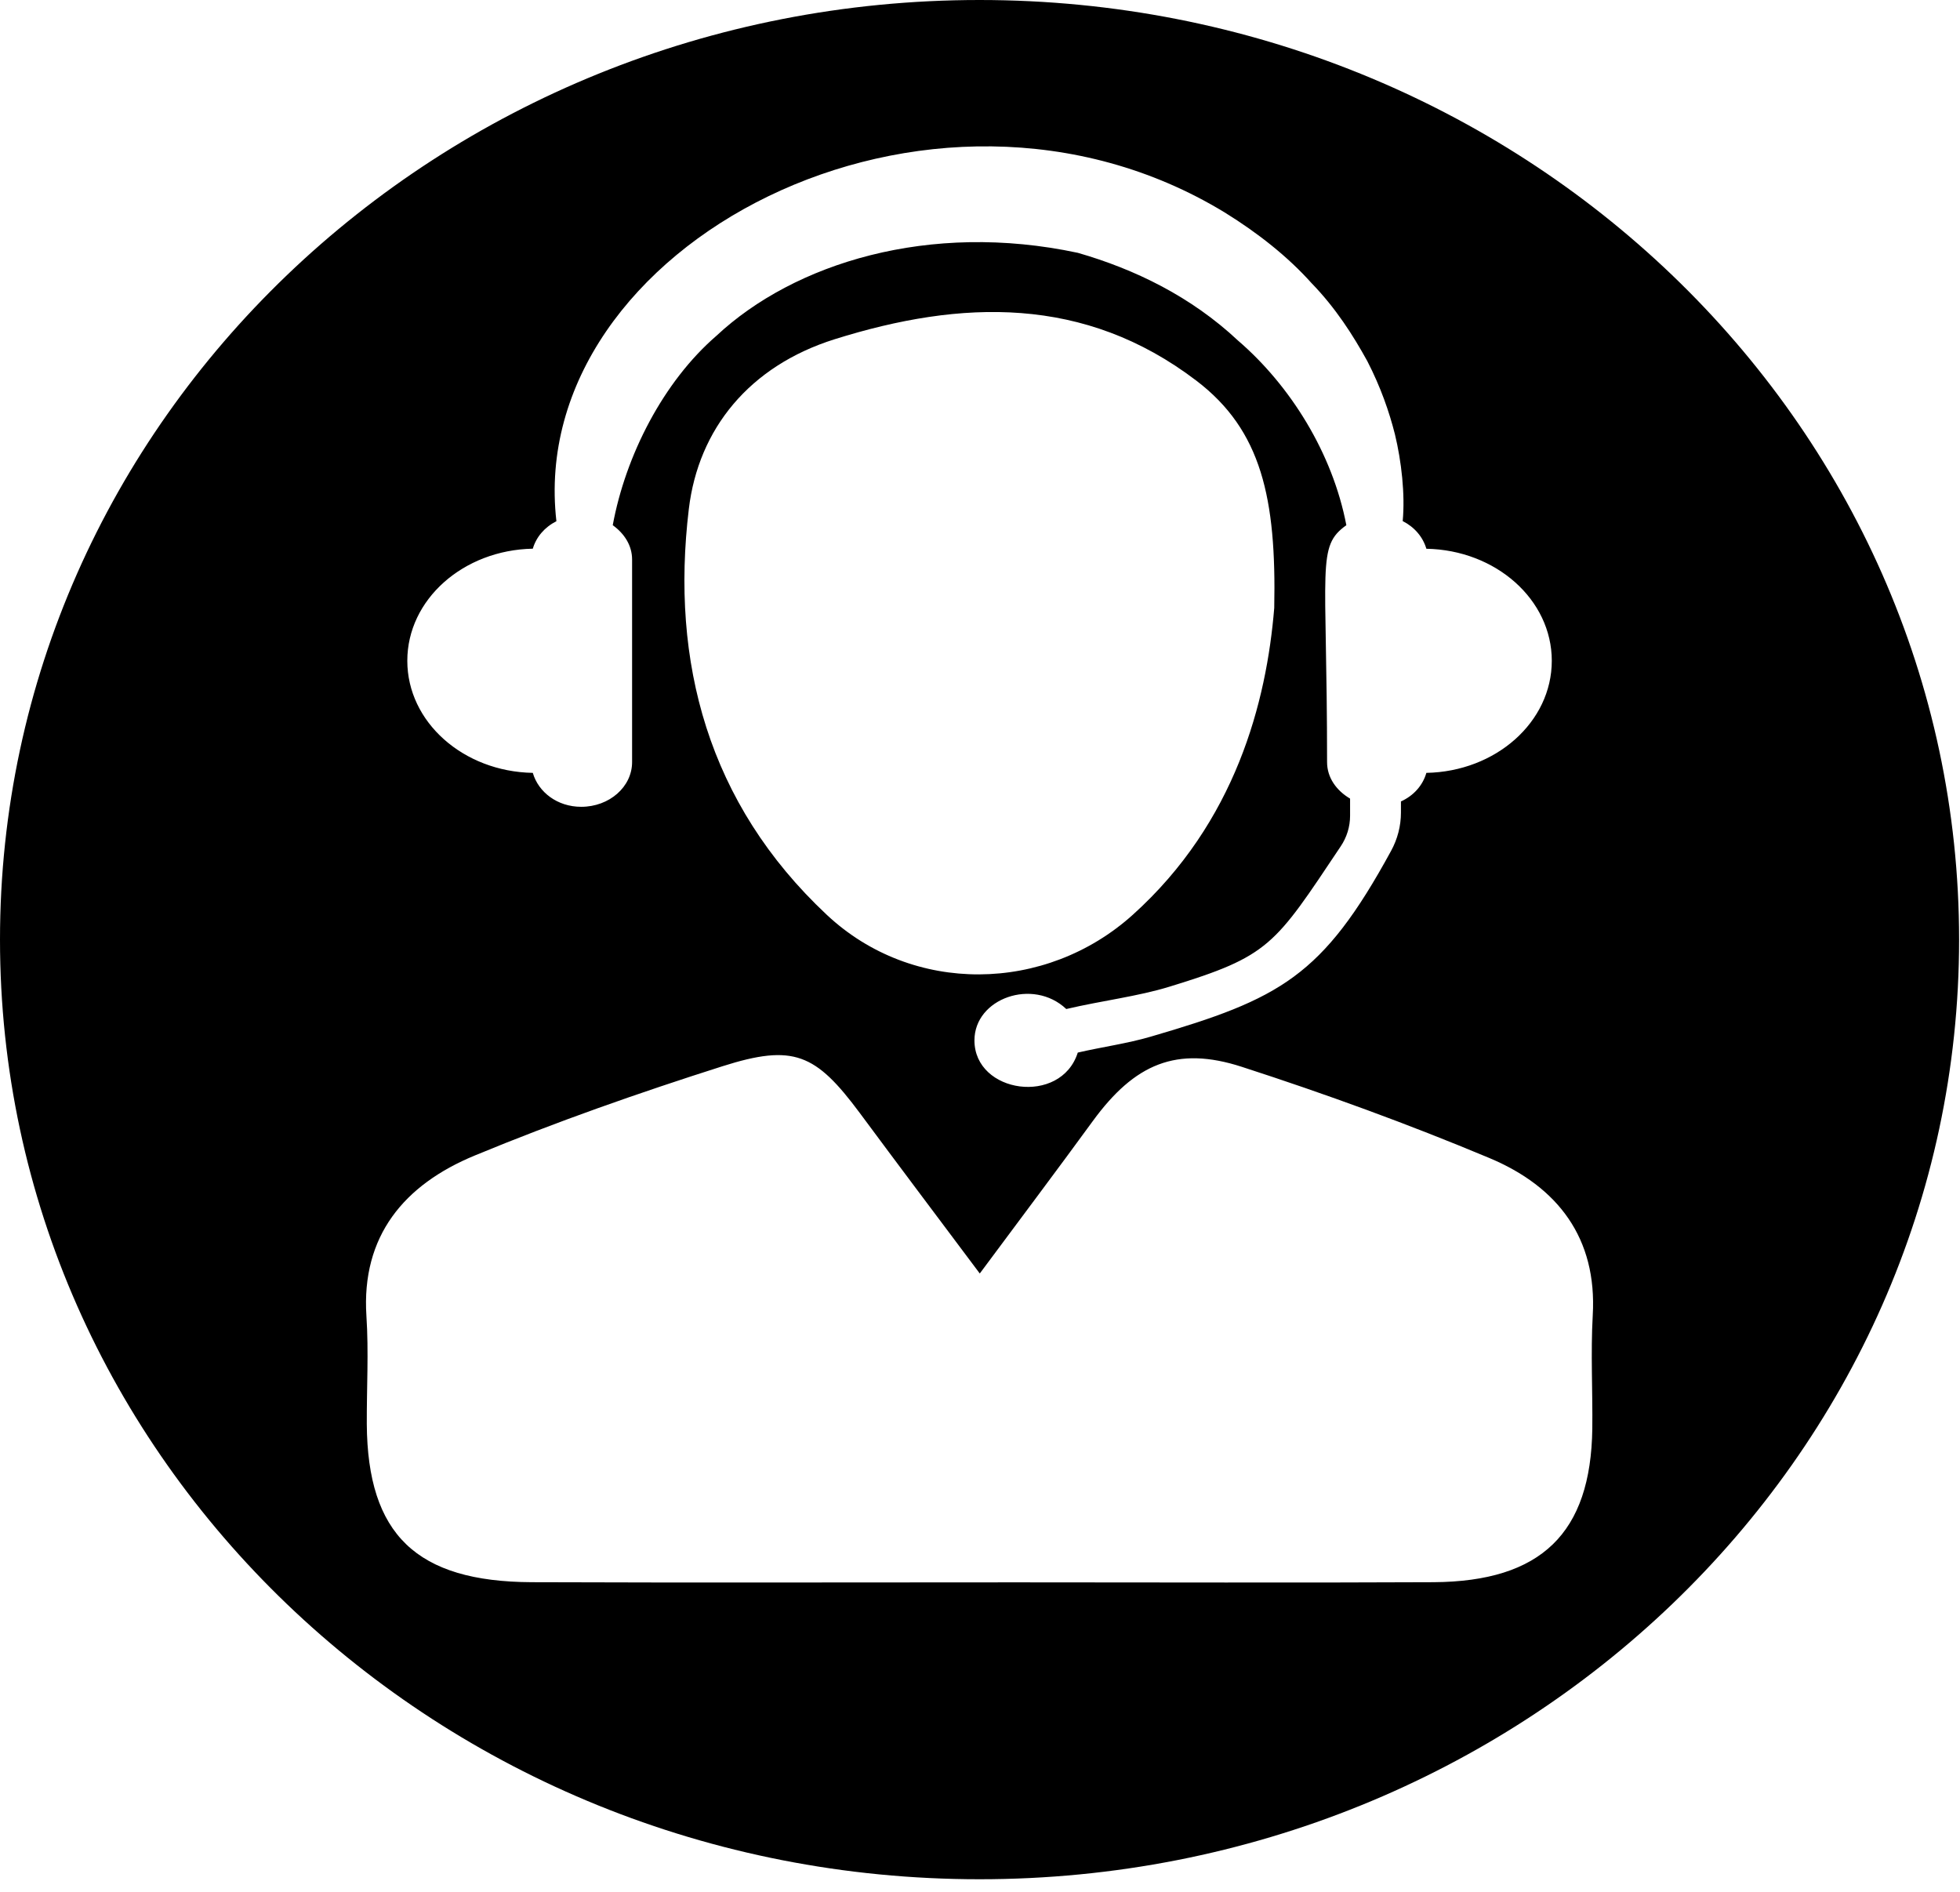 <svg width="115" height="111" viewBox="0 0 115 111" fill="none" xmlns="http://www.w3.org/2000/svg">
<path d="M93.426 83.823C93.341 89.94 90.437 92.781 84.115 92.823C75.961 92.862 67.799 92.832 59.64 92.832C50.16 92.832 40.679 92.858 31.198 92.823C24.421 92.794 21.566 90.016 21.521 83.547C21.512 81.428 21.637 79.31 21.499 77.205C21.195 72.517 23.706 69.502 27.861 67.788C32.606 65.823 37.476 64.117 42.381 62.556C46.568 61.224 47.859 61.816 50.446 65.295C52.671 68.298 54.918 71.284 57.487 74.712C59.922 71.433 62.048 68.609 64.126 65.759C66.565 62.424 69.023 61.339 72.869 62.59C77.77 64.176 82.618 65.942 87.354 67.924C91.424 69.617 93.712 72.658 93.452 77.162C93.327 79.374 93.452 81.603 93.426 83.823ZM48.511 53.67C41.537 47.137 39.339 38.83 40.416 29.859C40.978 25.168 43.963 21.476 48.971 19.902C56.419 17.567 63.635 17.337 70.193 22.331C74.022 25.244 74.893 29.247 74.764 35.665C74.312 41.182 72.499 48.234 66.467 53.666C61.352 58.273 53.542 58.387 48.511 53.67ZM31.261 32.19C31.466 31.497 31.958 30.927 32.646 30.578C30.796 14.377 54.61 1.969 71.855 12.463C73.83 13.683 75.581 15.079 76.944 16.601C78.378 18.077 79.397 19.685 80.223 21.182C81.01 22.709 81.514 24.168 81.845 25.478C82.229 27.065 82.448 29 82.301 30.57C82.993 30.923 83.485 31.497 83.69 32.194C87.765 32.267 91.049 35.176 91.049 38.766C91.049 42.36 87.765 45.266 83.69 45.342C83.48 46.074 82.949 46.678 82.198 47.018V47.673C82.198 48.46 81.997 49.23 81.617 49.923C77.601 57.286 75.117 58.6 67.522 60.816C66.132 61.224 64.671 61.42 63.237 61.752C62.249 64.874 57.174 64.159 57.174 61.037C57.174 58.566 60.614 57.354 62.562 59.196C64.675 58.702 66.766 58.456 68.616 57.886C74.505 56.082 74.764 55.486 78.66 49.659C79.022 49.123 79.214 48.498 79.214 47.856V46.852C78.414 46.38 77.864 45.623 77.864 44.712C77.864 33.152 77.23 32.071 78.995 30.812C78.182 26.567 75.698 22.611 72.637 19.979C69.889 17.401 66.583 15.793 63.237 14.832C54.529 12.973 46.594 15.436 42.028 19.706C38.919 22.395 36.707 26.72 35.952 30.812C36.627 31.297 37.087 31.995 37.087 32.824V44.712C37.087 46.163 35.751 47.333 34.102 47.333C32.704 47.333 31.592 46.478 31.261 45.342C27.182 45.27 23.898 42.36 23.898 38.766C23.898 35.172 27.182 32.267 31.261 32.19ZM57.473 0C25.73 0 0 24.679 0 55.125C0 85.571 25.73 110.25 57.473 110.25C89.217 110.25 114.947 85.571 114.947 55.125C114.947 24.679 89.217 0 57.473 0Z" fill="black"/>
</svg>
